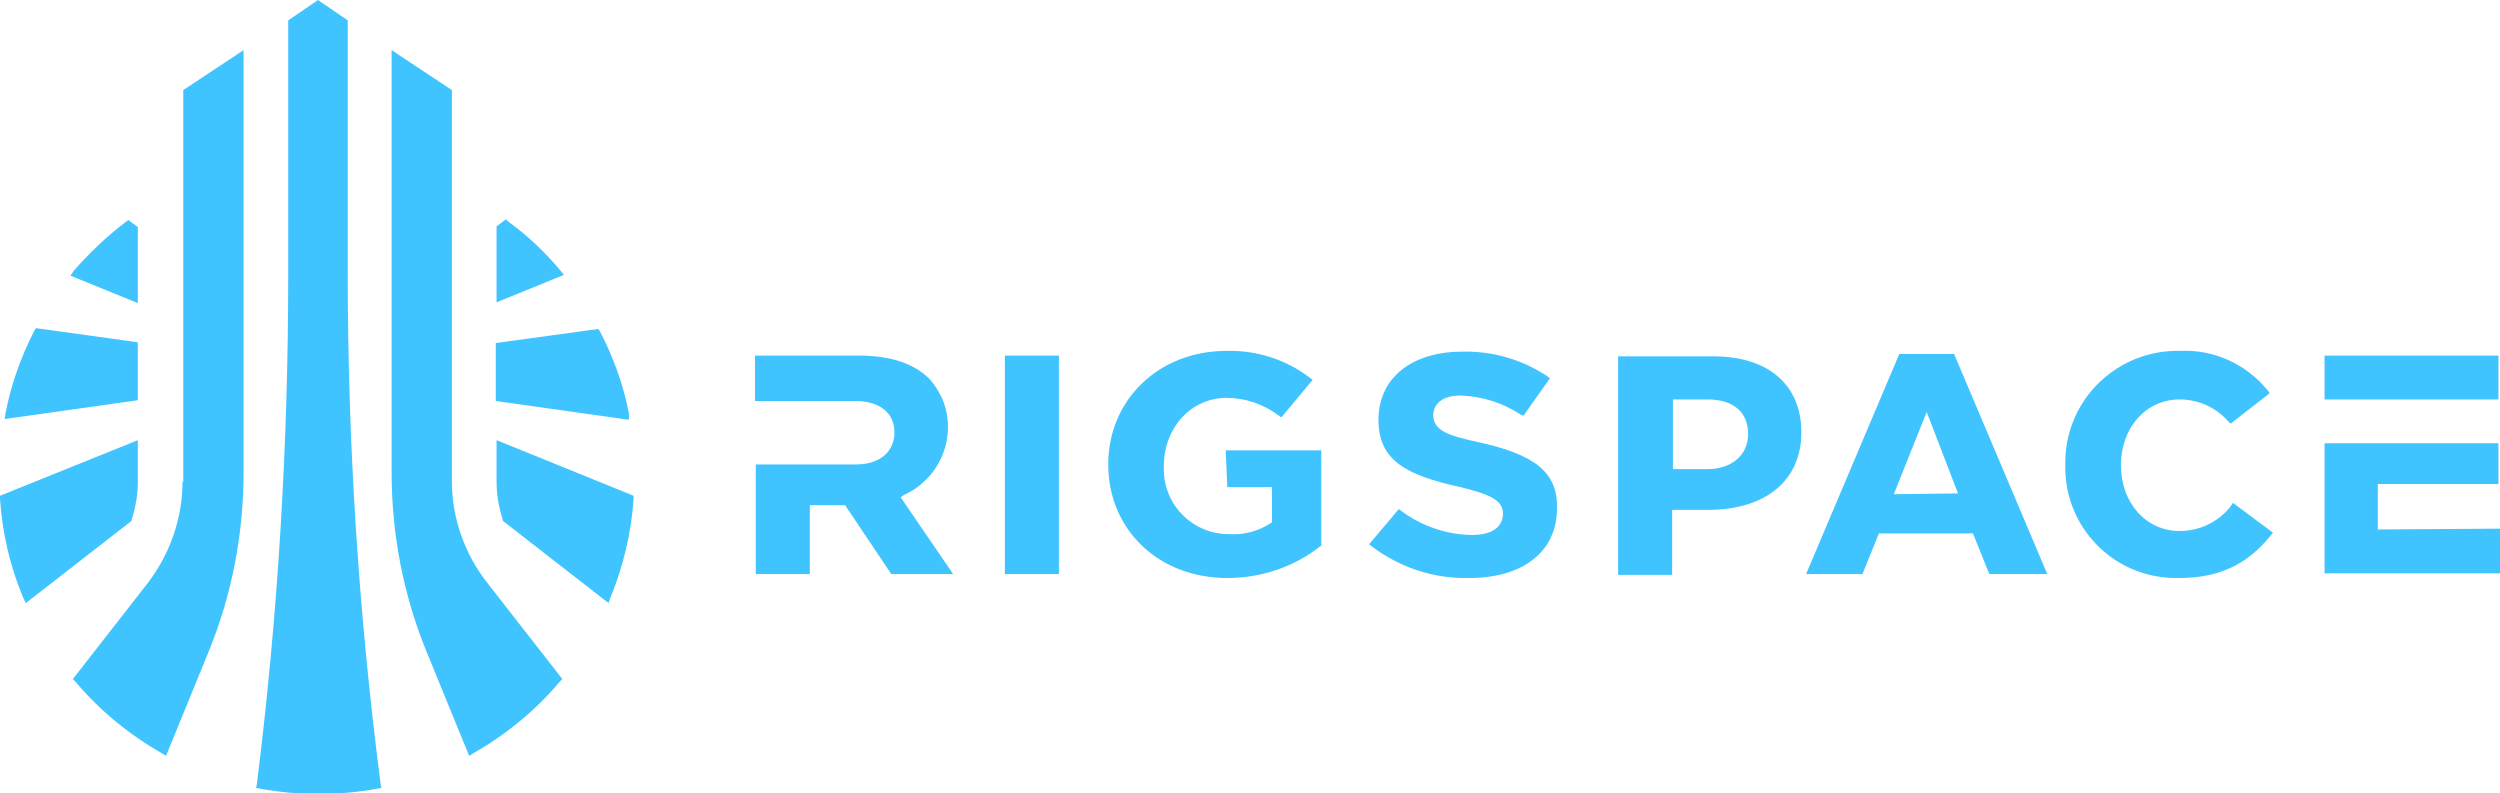 <?xml version="1.0" encoding="utf-8"?>
<!-- Generator: Adobe Illustrator 22.1.0, SVG Export Plug-In . SVG Version: 6.00 Build 0)  -->
<svg version="1.1" id="Слой_1" xmlns="http://www.w3.org/2000/svg" xmlns:xlink="http://www.w3.org/1999/xlink" x="0px" y="0px"
	 viewBox="0 0 319.2 101.3" style="enable-background:new 0 0 319.2 101.3;" xml:space="preserve">
<style type="text/css">
	.st0{fill:#40C4FF;}
</style>
<title>logo_blue</title>
<path class="st0" d="M16.8,66.4c0.5-1.6,0.8-3.2,0.8-4.9v-5.3L0,63.3v0.4c0.3,4.4,1.3,8.7,3,12.7L3.3,77l13.5-10.5L16.8,66.4z
	 M17.6,43.7L4.6,41.9l-0.2,0.3c-1.7,3.3-3,6.9-3.7,10.6l-0.1,0.7l17-2.4V43.7z M71.6,34.6c-2-2.4-4.2-4.5-6.7-6.3L64.6,28l-1.2,0.9
	v9.7l8.6-3.5L71.6,34.6z M80.3,52.8c-0.7-3.7-2-7.2-3.7-10.5l-0.2-0.3l-13.1,1.8v7.4l17,2.4L80.3,52.8z M17.6,29l-1.2-0.9l-0.3,0.2
	c-2.5,1.9-4.7,4-6.7,6.3L9,35.2l8.6,3.5L17.6,29z M57.7,61.5v-50L50,6.4v53.9c0,7.9,1.5,15.7,4.5,23l5.4,13.2l0.5-0.3
	c4.2-2.4,8-5.5,11.1-9.2l0.3-0.3l-9.6-12.3C59.3,70.7,57.7,66.1,57.7,61.5L57.7,61.5z M23.3,61.5c0,4.7-1.6,9.2-4.4,12.9L9.3,86.7
	L9.6,87c3.1,3.7,6.9,6.8,11.1,9.2l0.5,0.3l5.4-13.2c3-7.3,4.5-15.1,4.5-23V6.4l-7.7,5.1V61.5z M63.4,56.2v5.3c0,1.7,0.3,3.3,0.8,4.9
	v0.1L77.7,77l0.2-0.6c1.7-4.1,2.7-8.4,3-12.7v-0.4L63.4,56.2z M44.4,35V2.6L40.6,0l-3.8,2.6V35c0,21.8-1.3,43.5-4,65.1l-0.1,0.5
	l0.5,0.1c5,0.9,10,0.9,15,0l0.5-0.1l-0.1-0.5C45.8,78.5,44.4,56.8,44.4,35L44.4,35z"/>
<path class="st0" d="M156.7,62.2h5.7v4.5l-0.3,0.2c-1.5,0.9-3.2,1.4-5,1.3c-4.6,0.1-8.4-3.5-8.5-8.1c0-0.2,0-0.4,0-0.6
	c0-4.9,3.5-8.7,8-8.7c2.4,0,4.7,0.8,6.6,2.2l0.4,0.3l4-4.8l-0.4-0.3c-3-2.3-6.8-3.5-10.6-3.4c-8.6,0-15.1,6.2-15.1,14.5
	s6.4,14.5,15.2,14.5c4.3,0,8.5-1.4,11.8-4l0.2-0.1V57.5h-12.2L156.7,62.2z M128.3,73.3h6.9V45.4h-6.9V73.3z M115.4,63.2
	c4.7-2.1,6.9-7.6,4.9-12.3c-0.4-0.9-1-1.8-1.6-2.5c-2-2-5-3-9.1-3H96.4v5.8h12.8c3.1,0,5,1.5,5,4s-1.9,4.1-4.9,4.1H96.5v14h6.9v-8.8
	h4.5l5.9,8.8h7.9l-6.7-9.8L115.4,63.2z M188.5,56.4c-3.7-0.8-5.5-1.5-5.5-3.4c0-1.2,0.9-2.5,3.5-2.5c2.7,0.1,5.3,0.9,7.6,2.4
	l0.4,0.2l3.4-4.8l-0.4-0.3c-3.2-2.1-6.9-3.2-10.8-3.1c-6.5,0-10.7,3.4-10.7,8.7s3.7,7.1,10.5,8.6c3.6,0.9,5.4,1.6,5.4,3.4
	c0,0.8-0.4,2.7-3.9,2.7c-3.2,0-6.4-1.1-9-3l-0.4-0.3l-3.8,4.5l0.4,0.3c3.6,2.7,7.9,4.1,12.4,4c6.9,0,11.2-3.4,11.2-8.9
	C198.9,60.3,196,58,188.5,56.4L188.5,56.4z M319,45.4h-22.2V51H319L319,45.4z M303.6,67.6v-5.8H319v-5.2h-22.2v16.6h22.4v-5.7
	L303.6,67.6z M284.7,64.8c-1.6,1.9-3.9,3-6.4,3c-4.3,0-7.5-3.6-7.5-8.4s3.2-8.4,7.5-8.4c2.4,0,4.6,1,6.2,2.8l0.3,0.3l5-3.9l-0.3-0.4
	c-2.7-3.3-6.8-5.2-11.1-5c-7.9-0.2-14.5,6-14.7,13.9c0,0.2,0,0.4,0,0.6c-0.2,7.8,5.9,14.3,13.8,14.5c0.2,0,0.4,0,0.7,0
	c5.1,0,8.7-1.7,11.7-5.4l0.3-0.4l-5.1-3.8L284.7,64.8z M218.5,45.5h-11.9v27.9h6.9v-8.3h4.6c7.4,0,11.9-3.8,11.9-9.9
	S225.7,45.4,218.5,45.5L218.5,45.5z M218,59.9h-4.4V51h4.4c3.3,0,5.2,1.6,5.2,4.4S221,59.9,218,59.9L218,59.9z M242.5,45.2
	l-11.9,28.1h7.2l2.1-5.2h12l2.1,5.2h7.4l-11.9-28.1H242.5z M241.8,63.1l4.2-10.5L250,63L241.8,63.1z"/>
</svg>
